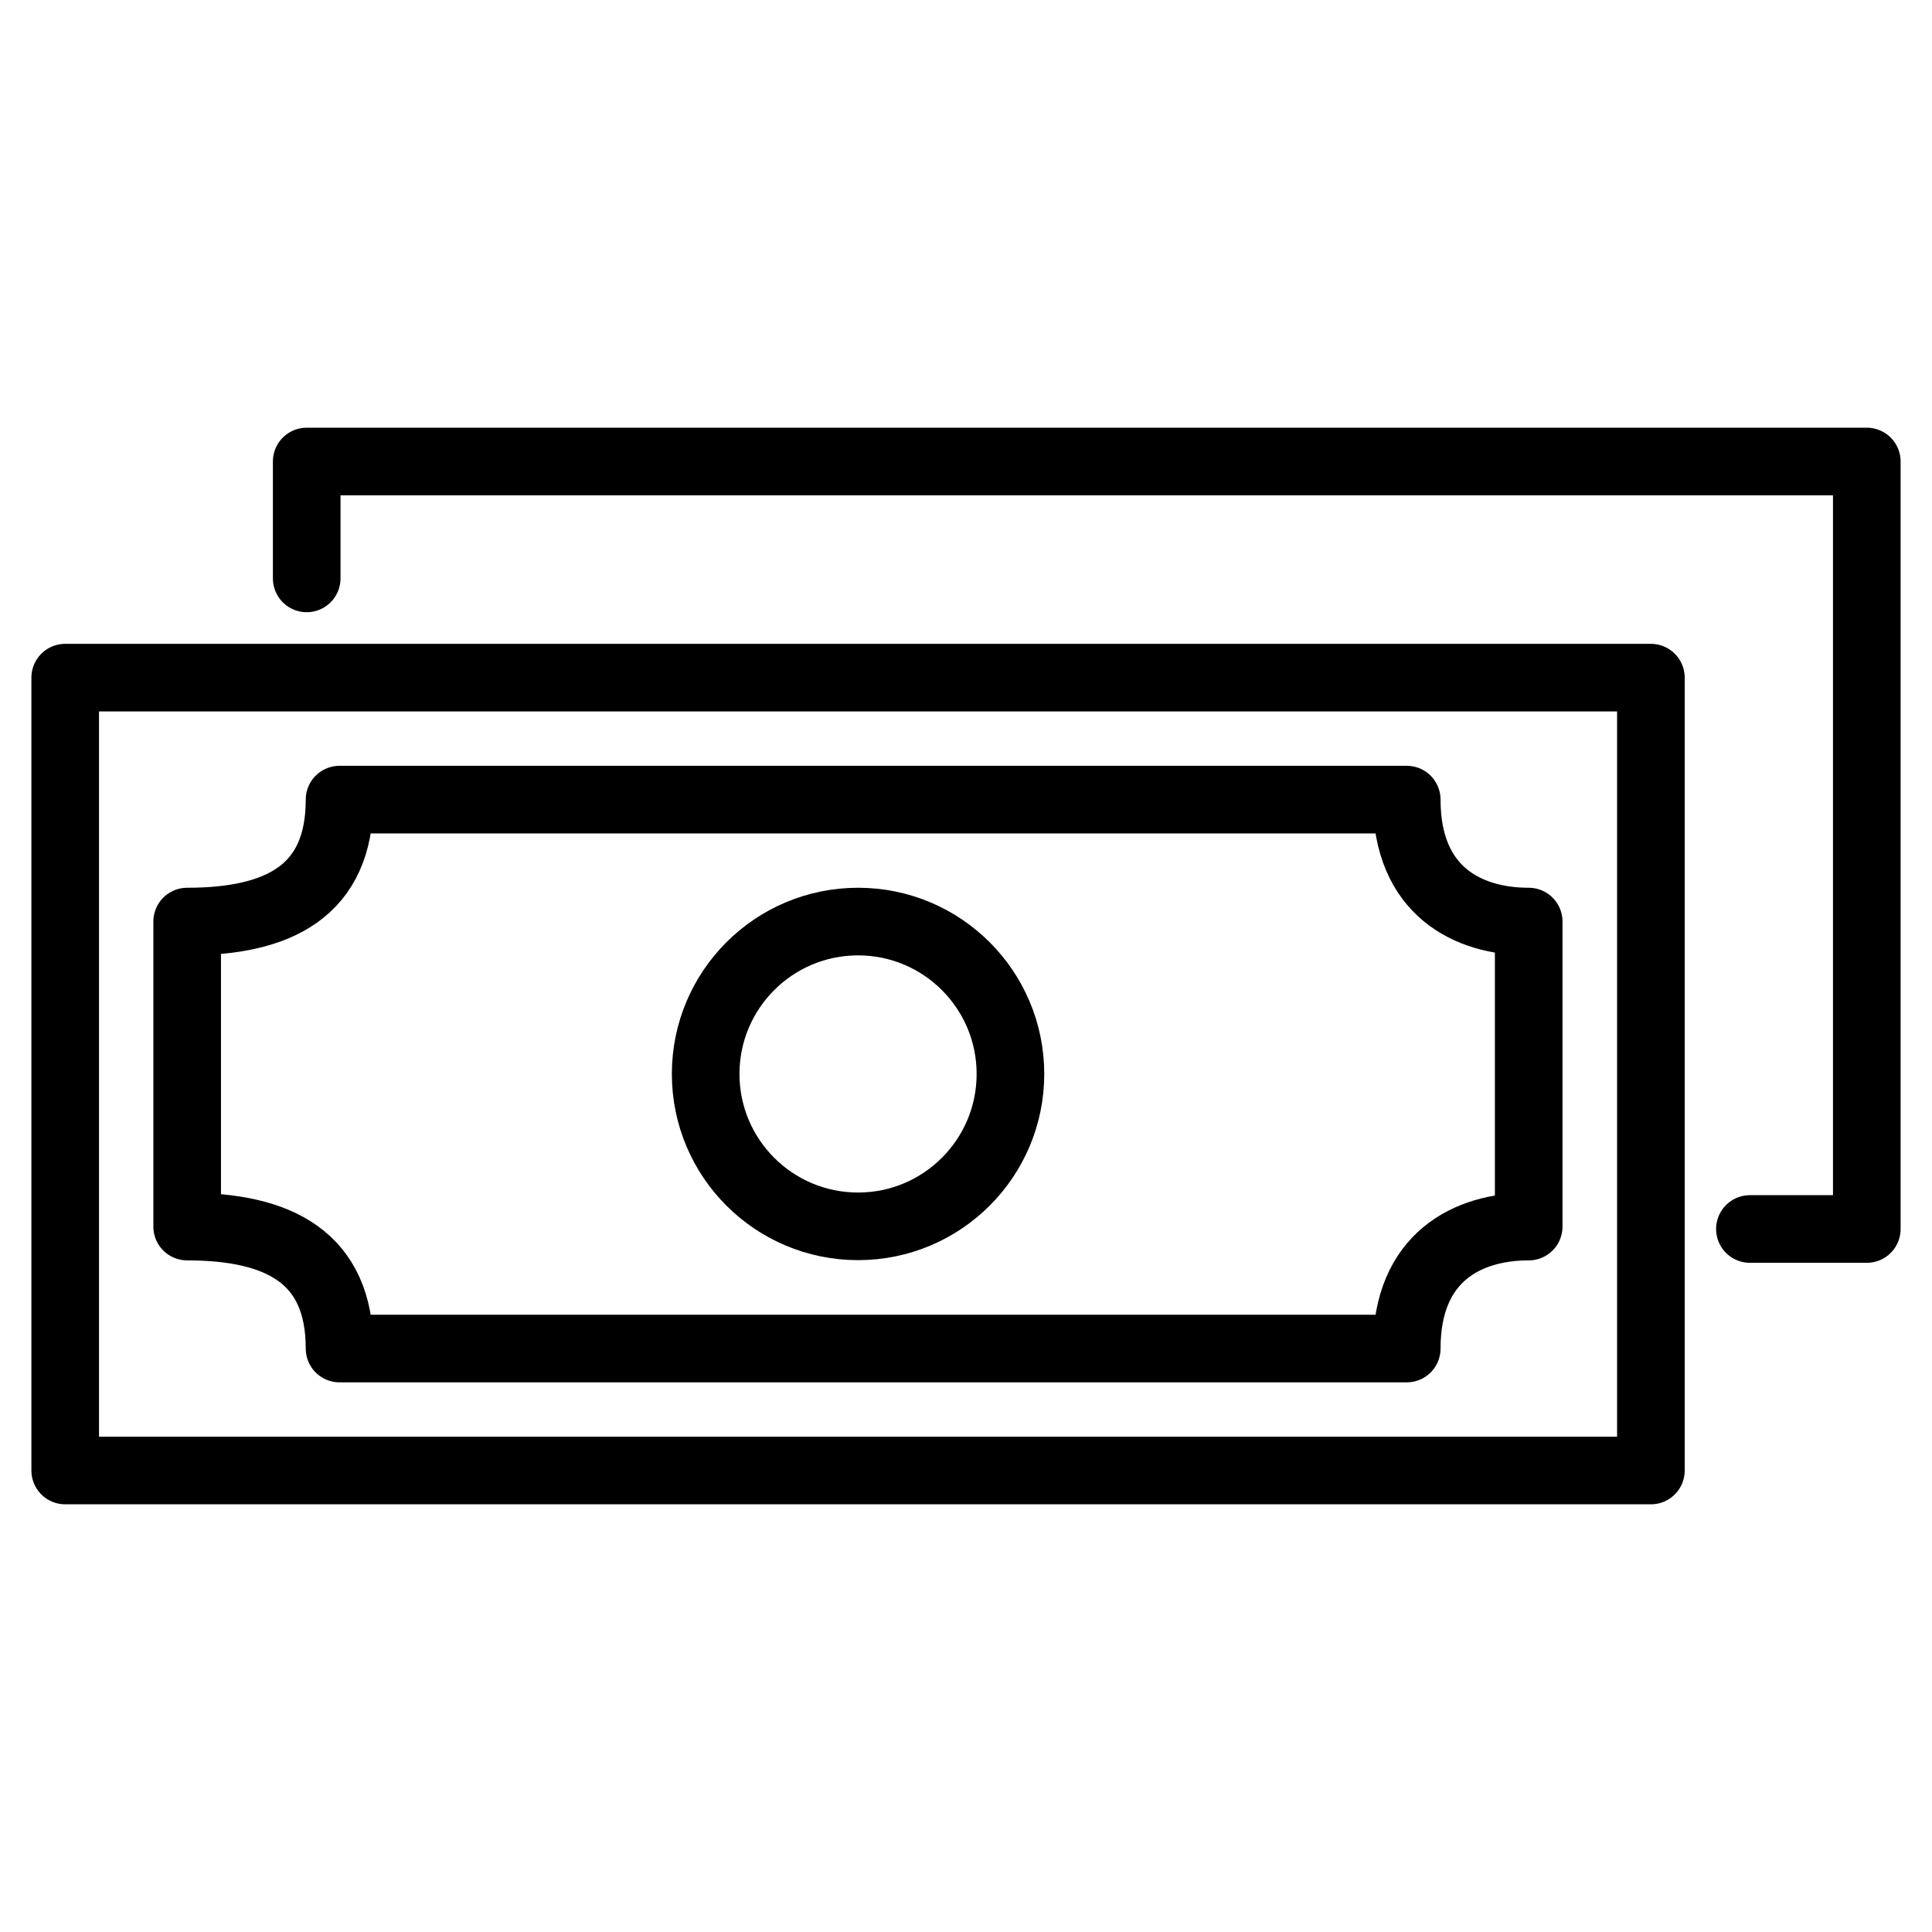 <?xml version="1.0" encoding="utf-8"?>
<!-- Generator: Adobe Illustrator 19.1.0, SVG Export Plug-In . SVG Version: 6.00 Build 0)  -->
<svg version="1.1" stroke="#000" id="Layer_1" xmlns="http://www.w3.org/2000/svg" xmlns:xlink="http://www.w3.org/1999/xlink" x="0px" y="0px" viewBox="0 0 800 800" style="enable-background:new 0 0 800 800" width="800px" height="800px" xml:space="preserve">
<g>
	<rect fill="none" stroke-width="28" stroke-linecap="round" stroke-linejoin="round" stroke-miterlimit="10" x="27" y="280.6"  width="656.6" height="328.3"/>
	<polyline fill="none" stroke-width="28" stroke-linecap="round" stroke-linejoin="round" stroke-miterlimit="10"  points="127,239.5 127,191.1 773,191.1 773,508.9 724.6,508.9 	"/>
	<path fill="none" stroke-width="28" stroke-linecap="round" stroke-linejoin="round" stroke-miterlimit="10"  d="M140.6,558.4c0-37.9-25.3-50.5-63.1-50.5V381.6c37.9,0,63.1-12.6,63.1-50.5h441.9c0,37.9,25.3,50.5,50.5,50.5
		v126.3c-25.3,0-50.5,12.6-50.5,50.5H140.6z"/>
	<circle fill="none" stroke-width="28" stroke-linecap="round" stroke-linejoin="round" stroke-miterlimit="10"  cx="355.3" cy="444.7" r="63.1"/>
</g>
</svg>

